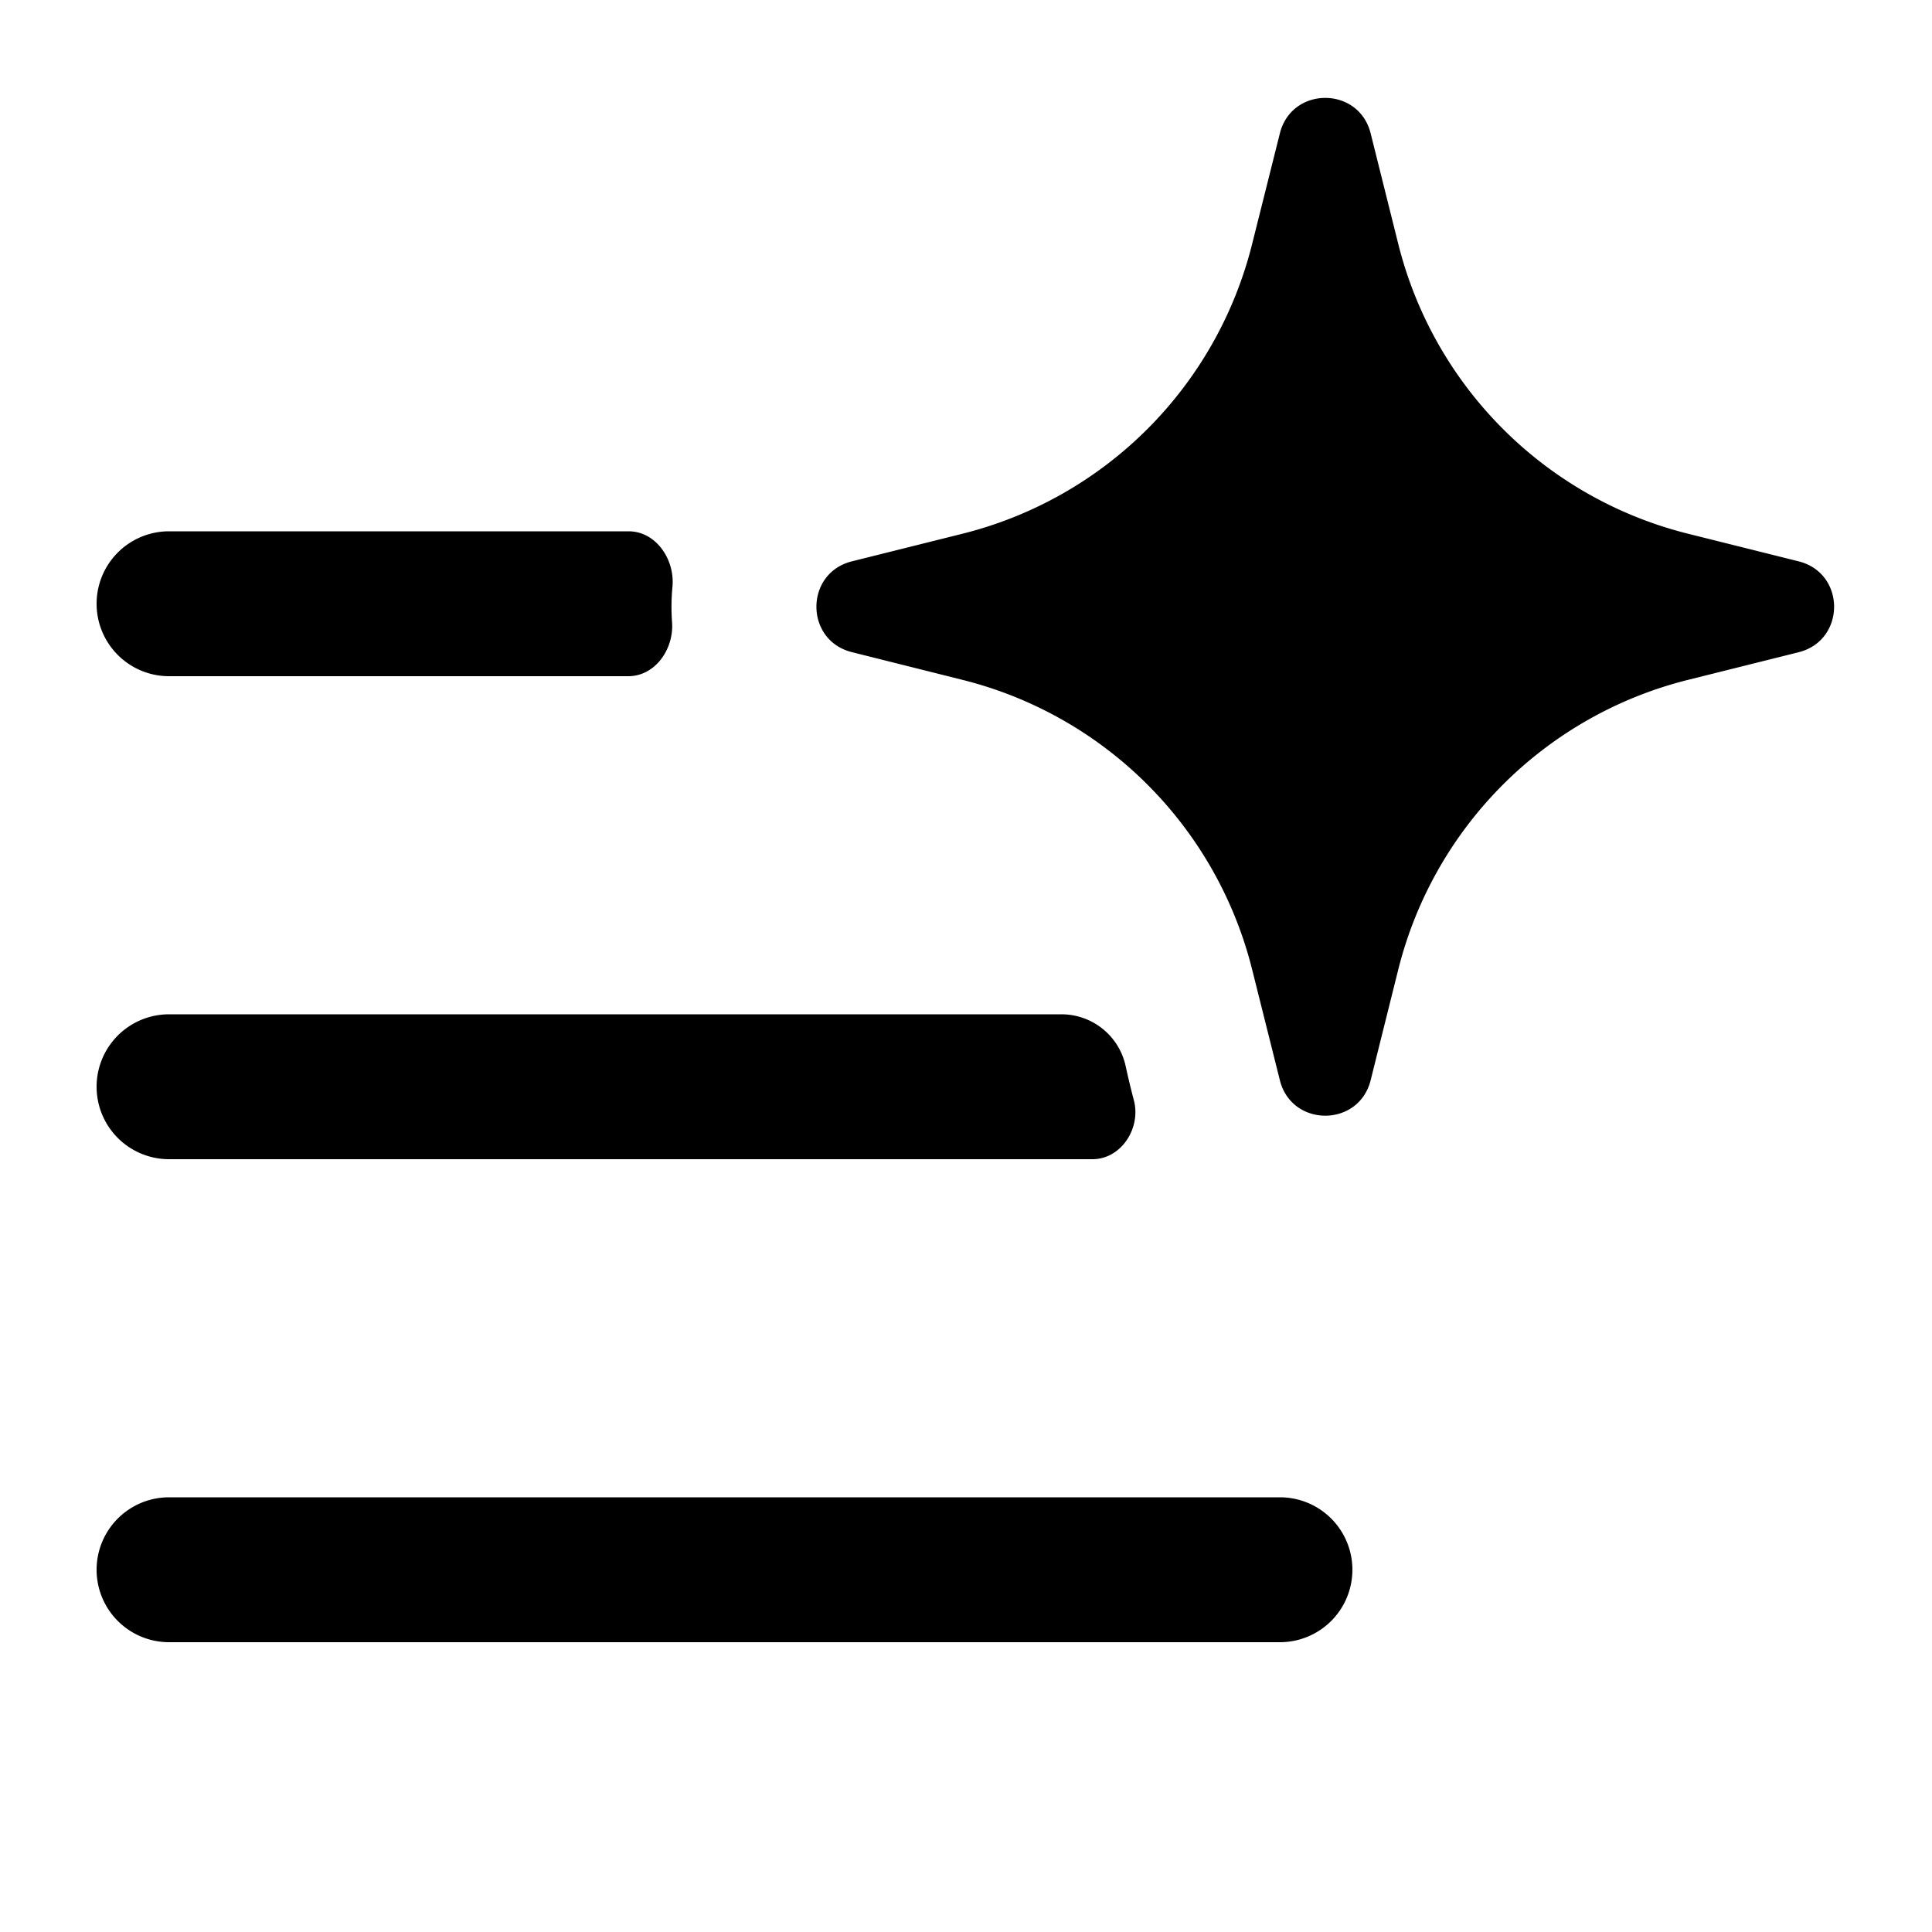 <svg fill="none" viewBox="0 0 20 20" xmlns="http://www.w3.org/2000/svg">
  <path fill="#000" d="M14.189 1.381c-.122-.49-.818-.49-.94 0l-.287 1.145a4.121 4.121 0 0 1-2.998 2.999l-1.145.286c-.49.122-.49.818 0 .94l1.145.287a4.121 4.121 0 0 1 2.998 2.998l.287 1.146c.122.49.818.49.94 0l.286-1.146a4.121 4.121 0 0 1 2.999-2.998l1.145-.286c.49-.123.49-.819 0-.941l-1.145-.286a4.121 4.121 0 0 1-2.999-2.999l-.286-1.145ZM6.507 5.5c.285 0 .482.294.454.577a2.2 2.2 0 0 0-.004.363c.021.278-.174.56-.453.56H1.75a.75.75 0 1 1 0-1.5h4.757Zm5.145 5.533a.68.68 0 0 0-.667-.533H1.75a.75.75 0 0 0 0 1.5h9.559c.299 0 .506-.324.428-.613a8.37 8.37 0 0 1-.085-.354ZM14 16.25a.75.75 0 0 1-.75.75H1.75a.75.75 0 1 1 0-1.5h11.5a.75.75 0 0 1 .75.75Z"/>
</svg>
